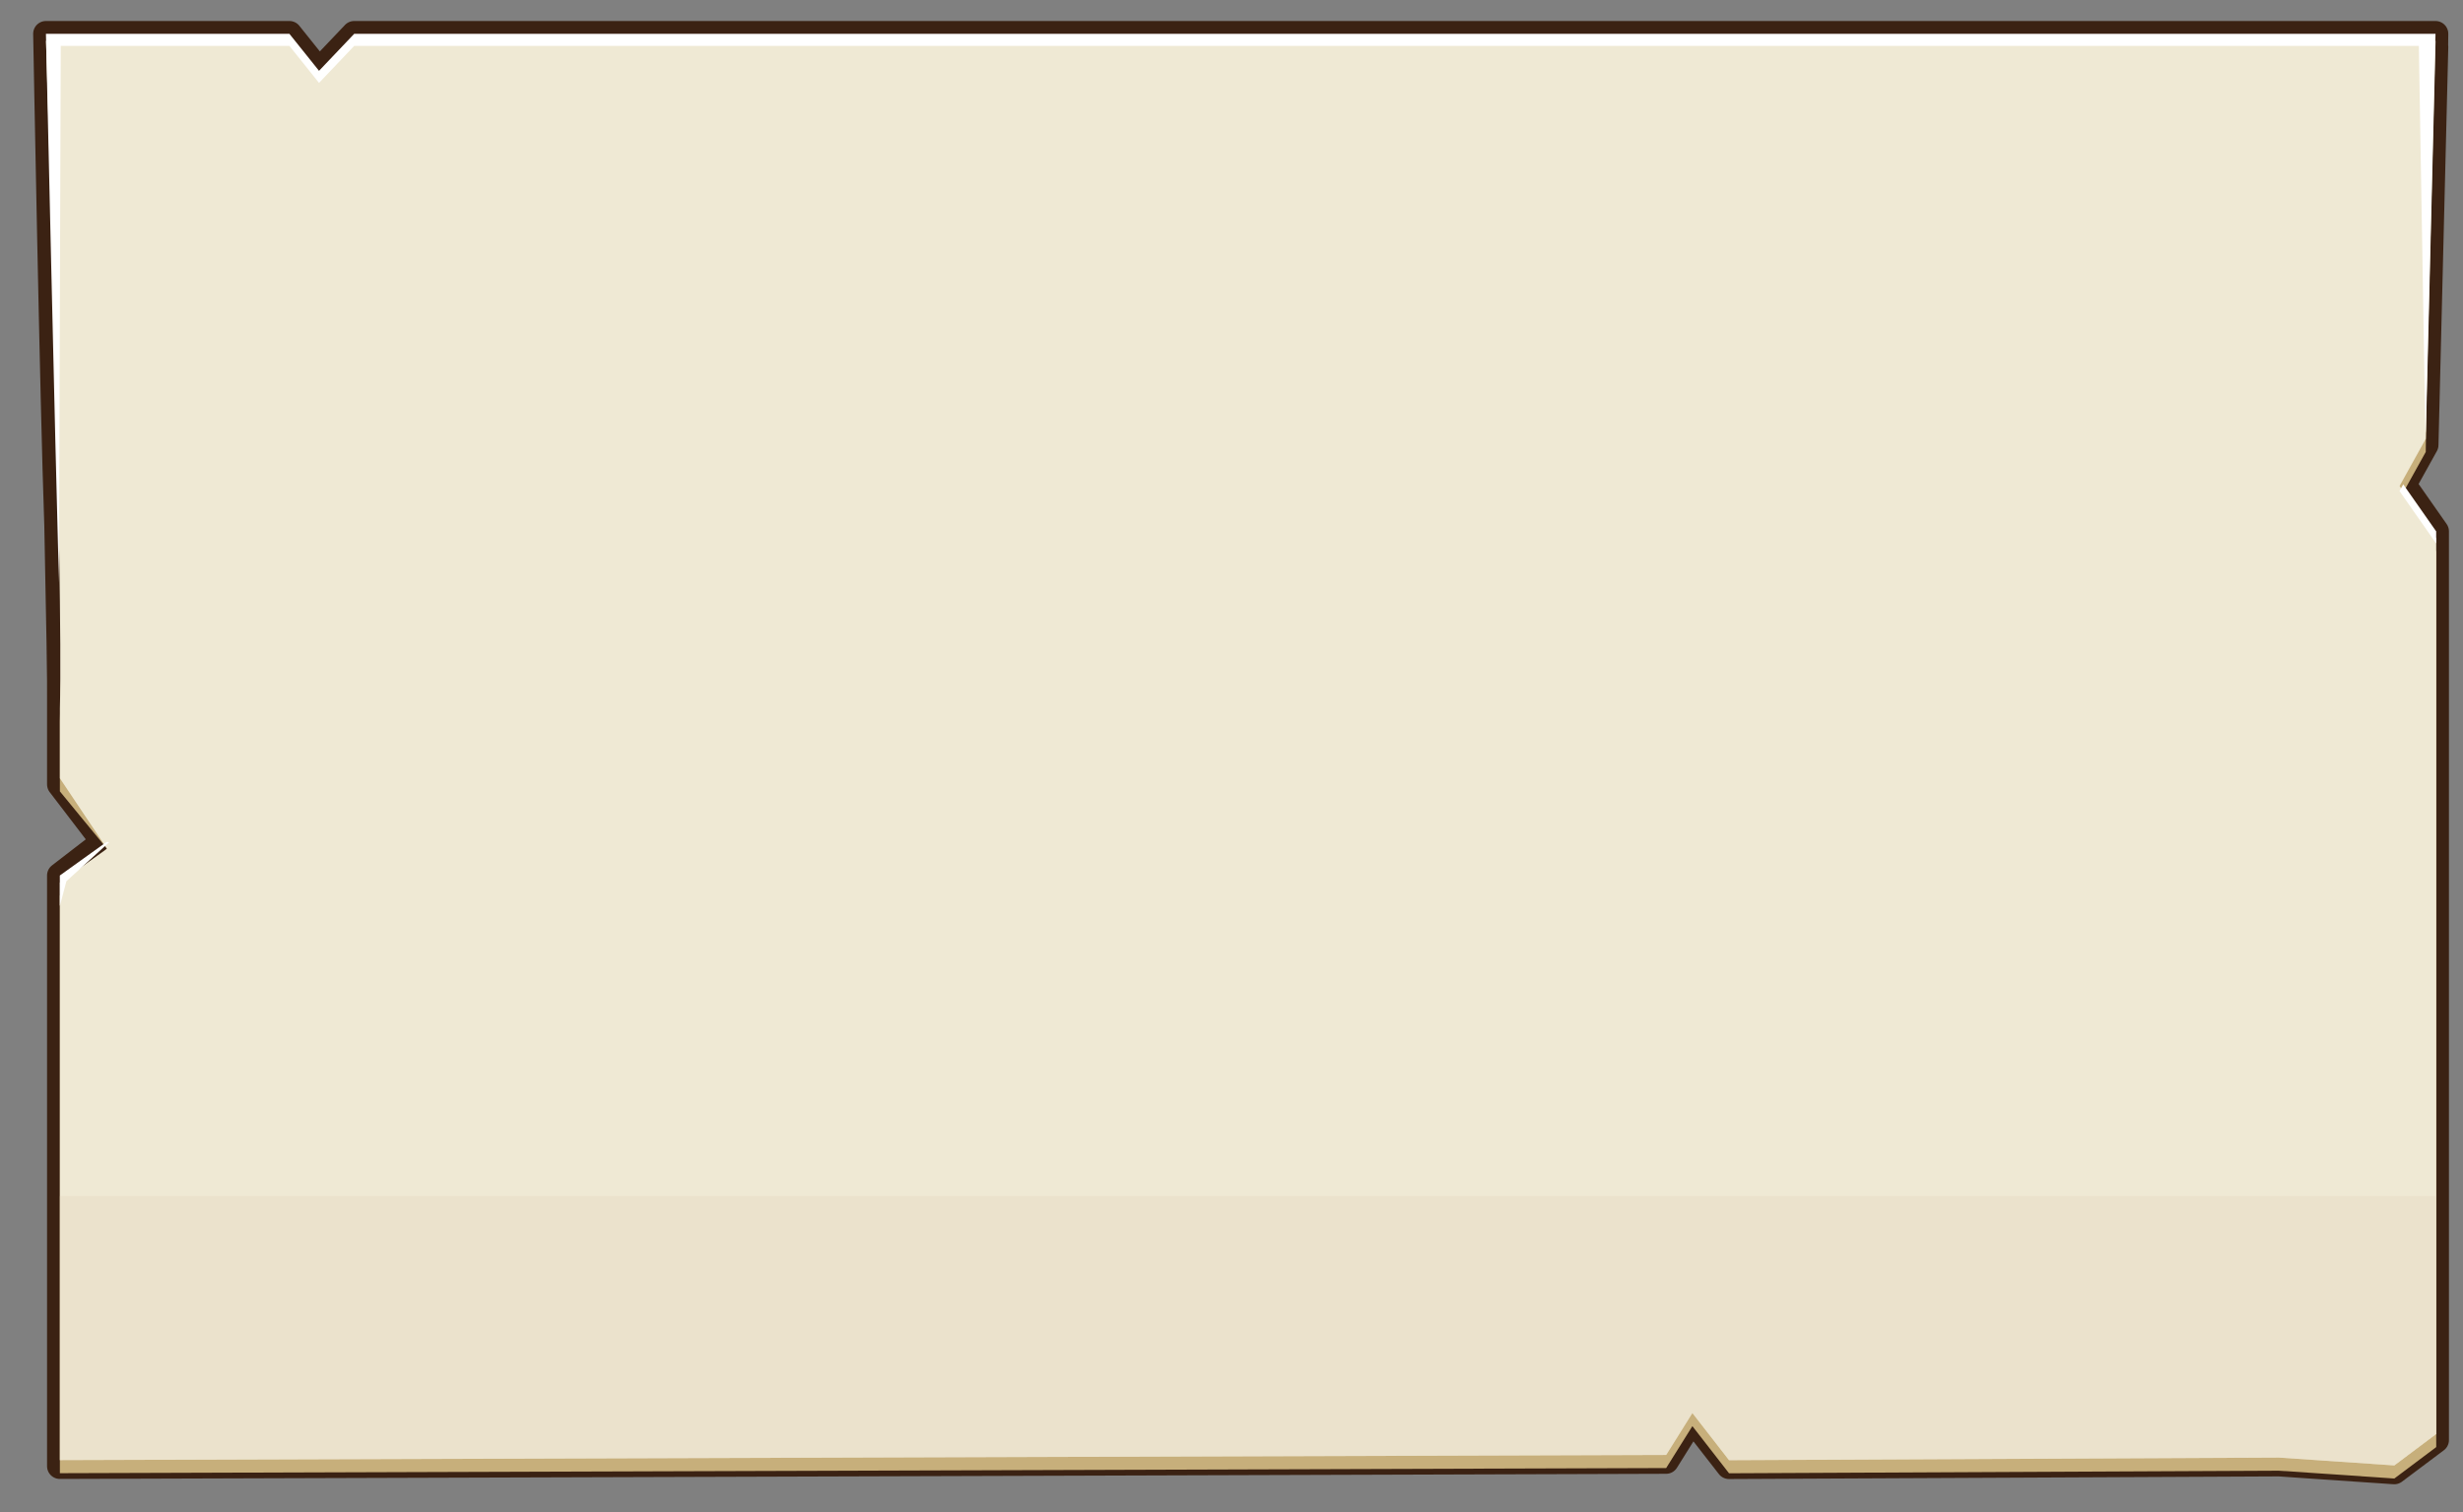<?xml version="1.0" encoding="UTF-8" standalone="no"?>
<!-- Created with Inkscape (http://www.inkscape.org/) -->

<svg
   xmlns:dc="http://purl.org/dc/elements/1.1/"
   xmlns:cc="http://creativecommons.org/ns#"
   xmlns:rdf="http://www.w3.org/1999/02/22-rdf-syntax-ns#"
   xmlns:svg="http://www.w3.org/2000/svg"
   xmlns="http://www.w3.org/2000/svg"
   xmlns:sodipodi="http://sodipodi.sourceforge.net/DTD/sodipodi-0.dtd"
   xmlns:inkscape="http://www.inkscape.org/namespaces/inkscape"
   width="2414.094"
   height="1482.5"
   viewBox="0 0 638.729 392.245"
   version="1.1"
   id="svg23489"
   inkscape:version="0.48.5 r10040"
   sodipodi:docname="New document 40">
  <rect x="0" y="0" width="638.729" height="392.245" fill="#808080" stroke="none"/>
  <defs
     id="defs23483" />
  <sodipodi:namedview
     id="base"
     pagecolor="#7d848b"
     bordercolor="#666666"
     borderopacity="1.0"
     inkscape:pageopacity="1"
     inkscape:pageshadow="2"
     inkscape:zoom="0.30135381"
     inkscape:cx="1034.8912"
     inkscape:cy="839.28939"
     inkscape:document-units="px"
     inkscape:current-layer="layer1"
     showgrid="false"
     inkscape:pagecheckerboard="false"
     showborder="true"
     units="px"
     inkscape:window-width="1920"
     inkscape:window-height="1017"
     inkscape:window-x="-8"
     inkscape:window-y="-8"
     inkscape:window-maximized="1"
     inkscape:showpageshadow="false"
     guidetolerance="28"
     fit-margin-left="25"
     fit-margin-top="25"
     fit-margin-bottom="25"
     fit-margin-right="25">
    <inkscape:grid
       type="xygrid"
       id="grid24034"
       spacingx="1px"
       spacingy="1px"
       empspacing="8"
       visible="true"
       enabled="true"
       snapvisiblegridlinesonly="true"
       originx="845.696px"
       originy="412.89px" />
  </sodipodi:namedview>
  <g
     inkscape:label="Layer 1"
     inkscape:groupmode="layer"
     id="layer1"
     transform="translate(223.757,-13.999)">
    <g
       id="g31525-6"
       transform="translate(-1488.432,771.072)">
      <path
         style="color:#000000;fill:#000000;fill-opacity:1;fill-rule:nonzero;stroke:#3b2213;stroke-width:25;stroke-miterlimit:4;stroke-opacity:1;stroke-dasharray:none;marker:none;visibility:visible;display:inline;overflow:visible;enable-background:accumulate;stroke-linejoin:round"
         d="m 4778.562,-2787.438 0,0.031 c 0,0 6.584,361.861 10.906,481.625 1.827,88.835 3.048,158 2.687,170.719 l 0,1 0,68.469 0,12.813 42.906,56.125 -42.906,33.062 0,0.031 0,565.312 0,12.812 1571.906,-5.031 25.625,-41 35.906,46.125 538.281,-2.562 112.781,7.687 41,-30.75 0,-12.812 0,-864.781 0,-11.844 -31.906,-45.594 21.656,-39 9.611,-389.594 -0.156,0 0.156,-12.812 0,-0.031 -2036.767,0 0,0.031 -34.438,36.219 -29,-36.219 0,-0.031 z"
         transform="matrix(0.265,0,0,0.265,10.268,-9.642)"
         id="path31516-9"
         inkscape:connector-curvature="0"
         sodipodi:nodetypes="ccccccccccccccccccccccccccccccccc" />
      <path
         style="color:#000000;fill:#c7af7b;fill-opacity:1;fill-rule:nonzero;stroke:none;stroke-width:7;marker:none;visibility:visible;display:inline;overflow:visible;enable-background:accumulate"
         d="m 4839.156,1597.062 0,51.25 c -1.057,6.343 -1.336,38.429 -1.125,85.344 0.613,135.936 -6.212,396.219 -9.625,516.75 l 0,68.469 46.093,56.125 -46.093,45.902 0,565.316 1571.906,-5.031 25.656,-41 35.875,46.125 538.281,-2.562 112.781,7.688 41,-30.75 0,-876.625 -35.875,-51.25 25.625,-46.156 5.125,-389.594 -2032.281,0 -34.438,36.25 -29,-36.25 z"
         transform="matrix(0.265,0,0,0.265,0.678,-1166.308)"
         id="path31509-9"
         inkscape:connector-curvature="0"
         sodipodi:nodetypes="ccsccccccccccccccccccc" />
      <path
         style="color:#000000;fill:#efe9d4;fill-opacity:1;fill-rule:nonzero;stroke:none;stroke-width:7;marker:none;visibility:visible;display:inline;overflow:visible;enable-background:accumulate"
         d="m 4814.806,1584.25 c 0,0 17.014,532.812 13.6,653.344 l 0,68.469 46.093,68.938 -46.093,33.09 0,565.316 1571.906,-5.031 25.656,-41.031 35.875,46.156 538.281,-2.562 112.781,7.688 41,-30.75 0,-876.625 -35.875,-51.281 25.625,-46.125 9.611,-389.594 -2036.767,0 -34.438,36.25 -29,-36.25 z"
         transform="matrix(0.265,0,0,0.265,0.678,-1166.308)"
         id="path24472-6"
         inkscape:connector-curvature="0"
         sodipodi:nodetypes="cccccccccccccccccccc" />
      <path
         style="color:#000000;fill:#ffffff;fill-opacity:1;fill-rule:nonzero;stroke:none;stroke-width:7;marker:none;visibility:visible;display:inline;overflow:visible;enable-background:accumulate"
         d="m 4778.562,-2787.406 c 0,0 9.118,407.329 12.718,537.312 l 1.781,-525.5 223.75,0 29,36.25 34.438,-36.25 2020.454,0 6.389,378.344 0.312,-0.562 9.611,-389.594 -2036.767,0 -34.438,36.219 -29,-36.219 z m 2306.875,440.969 -3.656,6.594 35.875,51.281 0,-11.844 z m -2247.562,350.062 -45.719,32.812 0,29.875 6.452,-24.282 41.923,-38.25 z"
         transform="matrix(0.265,0,0,0.265,10.268,-9.642)"
         id="path31511-9"
         inkscape:connector-curvature="0"
         sodipodi:nodetypes="ccccccccccccccccccccccccc" />
      <path
         style="opacity:0.429;color:#000000;fill:#e5dac2;fill-opacity:1;fill-rule:nonzero;stroke:none;stroke-width:7;marker:none;visibility:visible;display:inline;overflow:visible;enable-background:accumulate"
         d="m 4828.406,2715.062 0,258.344 1571.938,-5.031 25.625,-41 35.875,46.125 538.281,-2.562 112.781,7.688 41,-30.75 0,-232.812 -2325.5,0 z"
         transform="matrix(0.265,0,0,0.265,0.678,-1166.308)"
         id="path31548-3"
         inkscape:connector-curvature="0" />
    </g>
  </g>
</svg>
